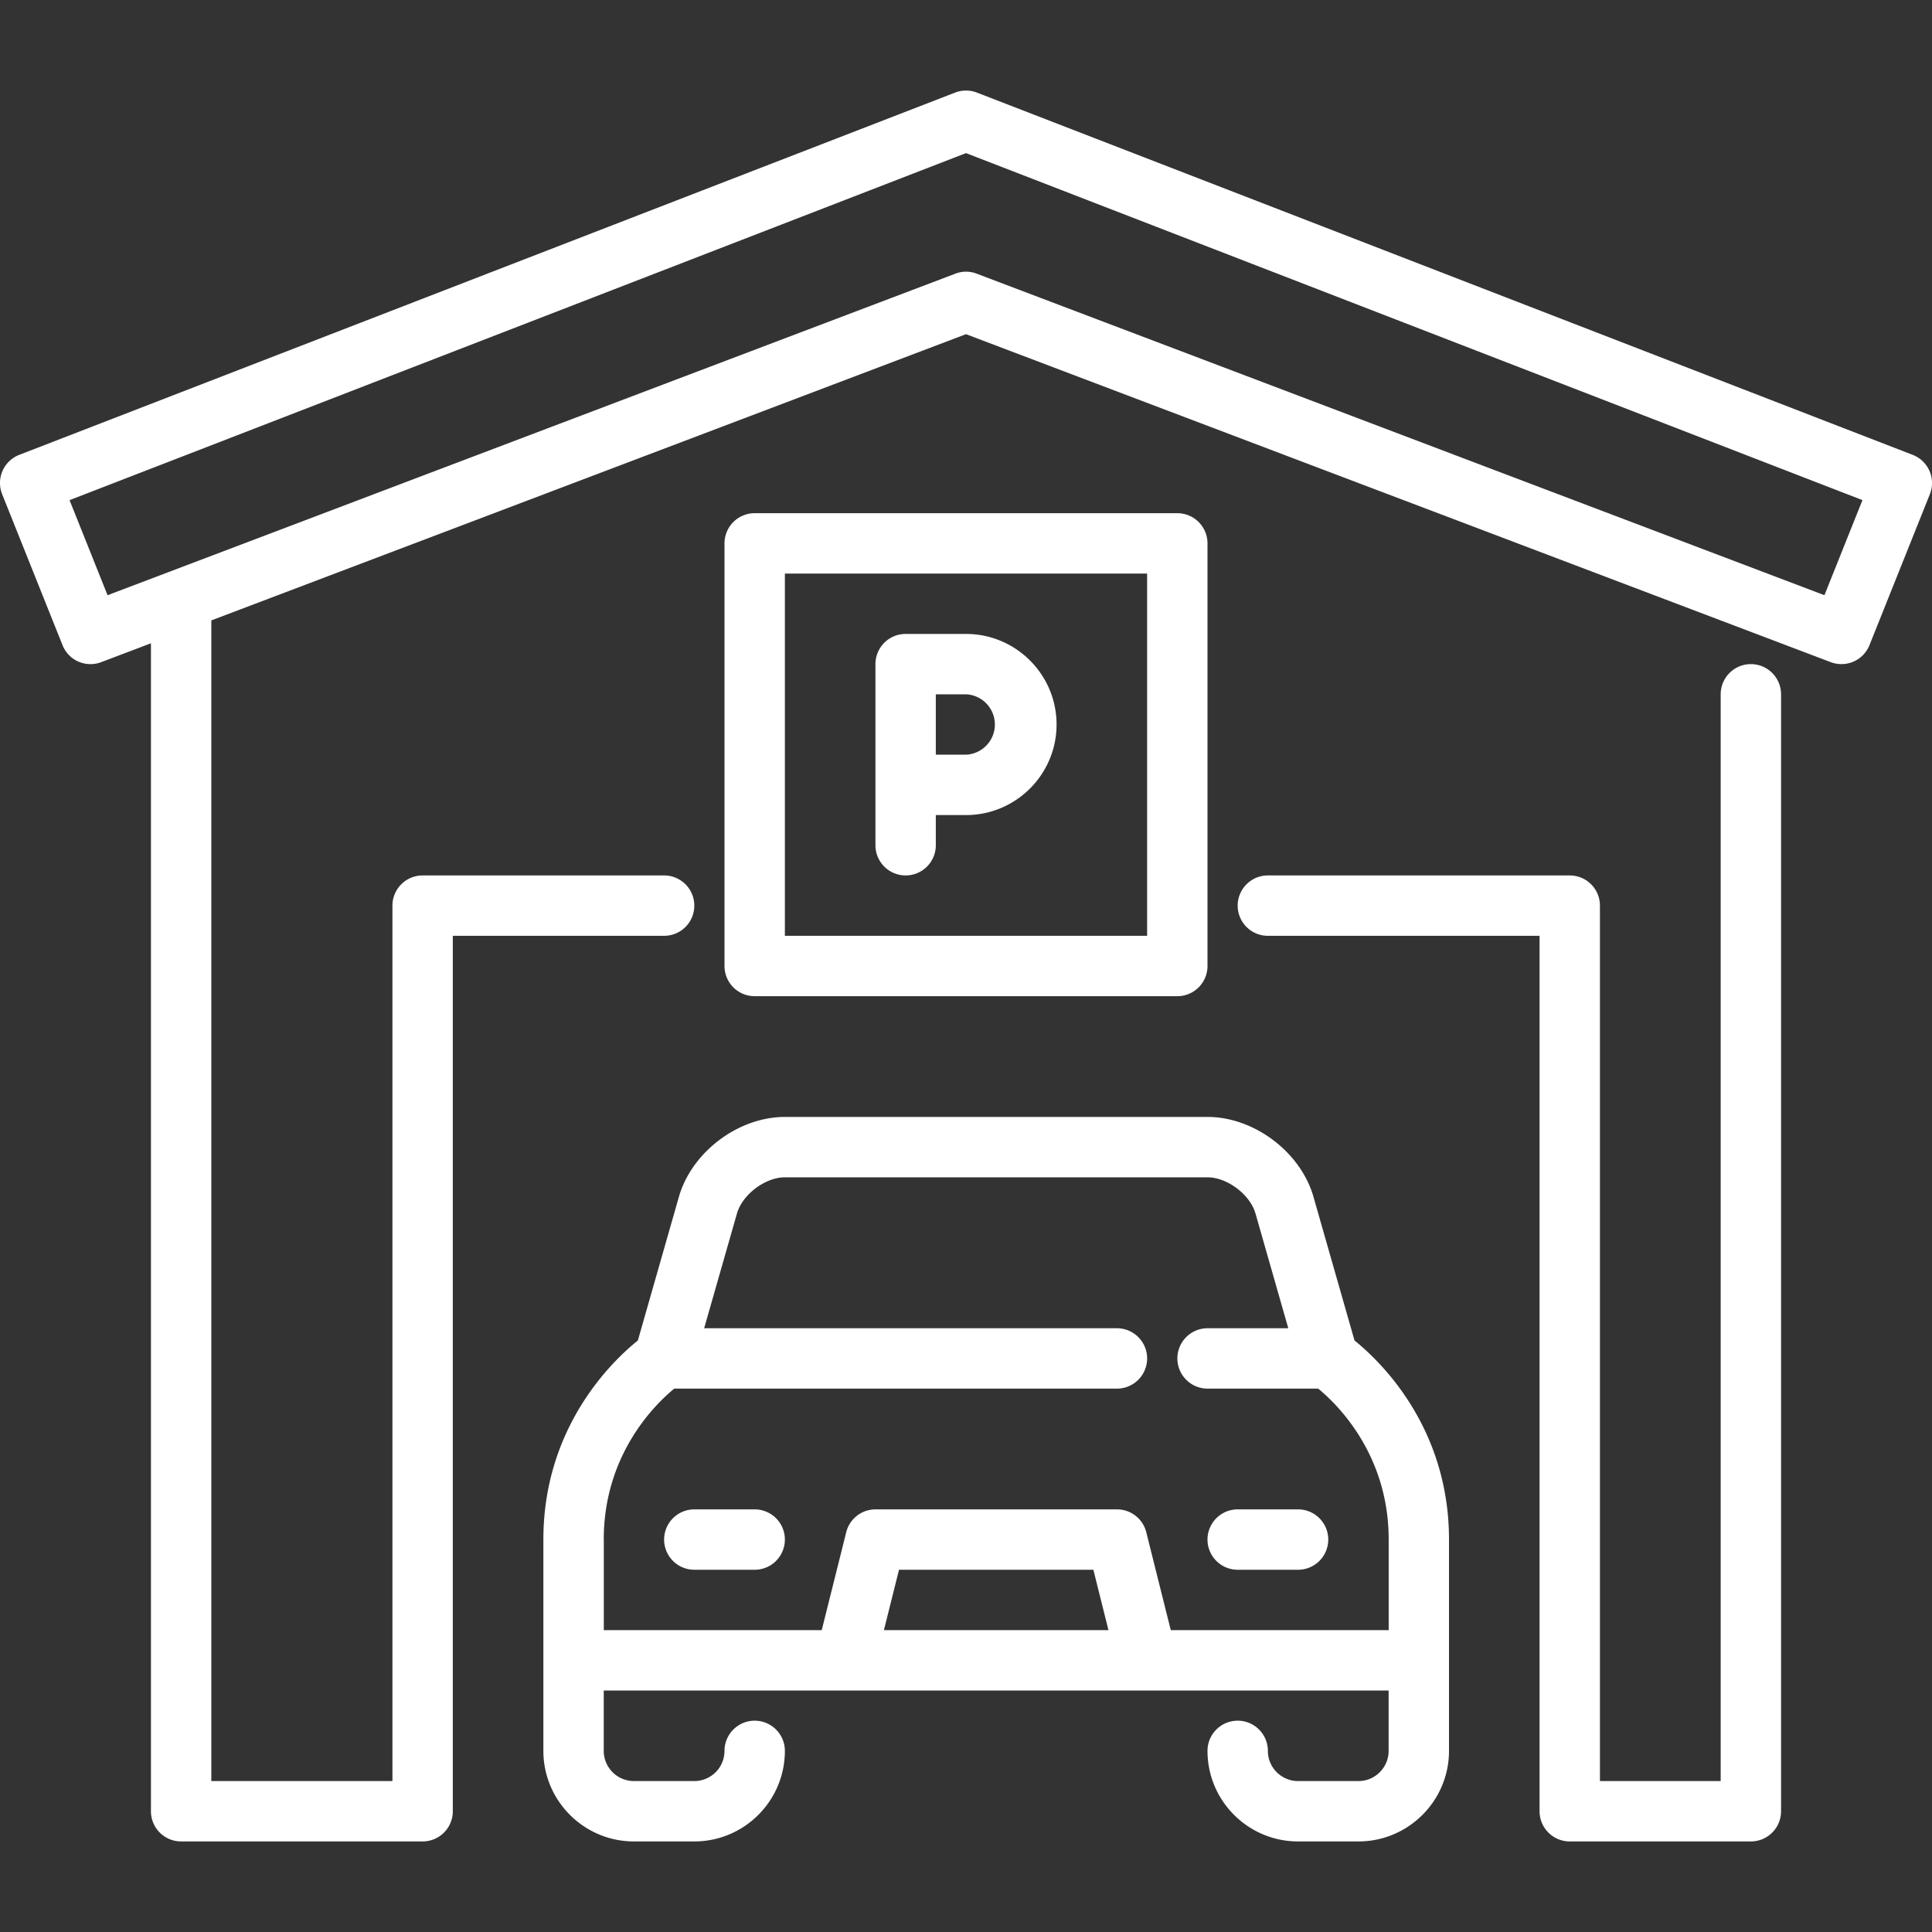 <svg viewBox="0 0 64 64" xmlns="http://www.w3.org/2000/svg"><rect x="0" y="0" width="64" height="64" fill="#333333" stroke="none"/><g data-name="22 Private Parking"><path d="m44.87 44.405-1.359-4.757C43.087 38.163 41.545 37 40 37H26c-1.544 0-3.086 1.163-3.511 2.648l-1.359 4.757C20.279 45.09 18 47.272 18 51v7c0 1.654 1.346 3 3 3h2c1.654 0 3-1.346 3-3a1 1 0 1 0-2 0 1 1 0 0 1-1 1h-2c-.551 0-1-.448-1-1v-2h26v2c0 .552-.449 1-1 1h-2c-.551 0-1-.448-1-1a1 1 0 0 0-2 0c0 1.654 1.346 3 3 3h2c1.654 0 3-1.346 3-3v-7c0-3.727-2.279-5.909-3.13-6.595ZM20 51c0-2.829 1.712-4.489 2.335-5H37a1 1 0 1 0 0-2H23.326l1.087-3.803c.179-.626.936-1.197 1.588-1.197h14c.652 0 1.409.571 1.588 1.197L42.676 44h-2.674a1 1 0 1 0 0 2h3.665c.627.514 2.335 2.175 2.335 5v3h-7.219l-.811-3.242a1 1 0 0 0-.97-.758h-8a.999.999 0 0 0-.97.758L27.221 54h-7.219v-3Zm16.719 3h-7.438l.5-2h6.438l.5 2Z" fill="#ffffff" class="fill-000000"></path><path d="M25 52h-2a1 1 0 1 1 0-2h2a1 1 0 1 1 0 2ZM43 52h-2a1 1 0 1 1 0-2h2a1 1 0 1 1 0 2Z" fill="#ffffff" class="fill-000000"></path><path d="M63.917 15.601a1 1 0 0 0-.556-.533l-31-12.001a1 1 0 0 0-.722 0l-31 12a1 1 0 0 0-.568 1.304l2 5a.996.996 0 0 0 1.283.563L5 21.31V60a1 1 0 0 0 1 1h8a1 1 0 0 0 1-1V31h7a1 1 0 1 0 0-2h-8a1 1 0 0 0-1 1v29H7V20.552l25-9.482 28.646 10.865a1.001 1.001 0 0 0 1.283-.564l2-5a1 1 0 0 0-.012-.771Zm-3.48 4.116L32.355 9.066a.982.982 0 0 0-.708 0L3.563 19.717l-1.259-3.149L32 5.072l29.696 11.495-1.259 3.149Z" fill="#ffffff" class="fill-000000"></path><path d="M58 61h-6a1 1 0 0 1-1-1V31h-9a1 1 0 1 1 0-2h10a1 1 0 0 1 1 1v29h4V23a1 1 0 1 1 2 0v37a1 1 0 0 1-1 1ZM39 33H25a1 1 0 0 1-1-1V18a1 1 0 0 1 1-1h14a1 1 0 0 1 1 1v14a1 1 0 0 1-1 1Zm-13-2h12V19H26v12Z" fill="#ffffff" class="fill-000000"></path><path d="M32 21h-2a1 1 0 0 0-1 1v6a1 1 0 1 0 2 0v-1h1c1.654 0 3-1.346 3-3s-1.346-3-3-3Zm0 4h-1v-2h1a1.001 1.001 0 0 1 0 2Z" fill="#ffffff" class="fill-000000"></path></g></svg>